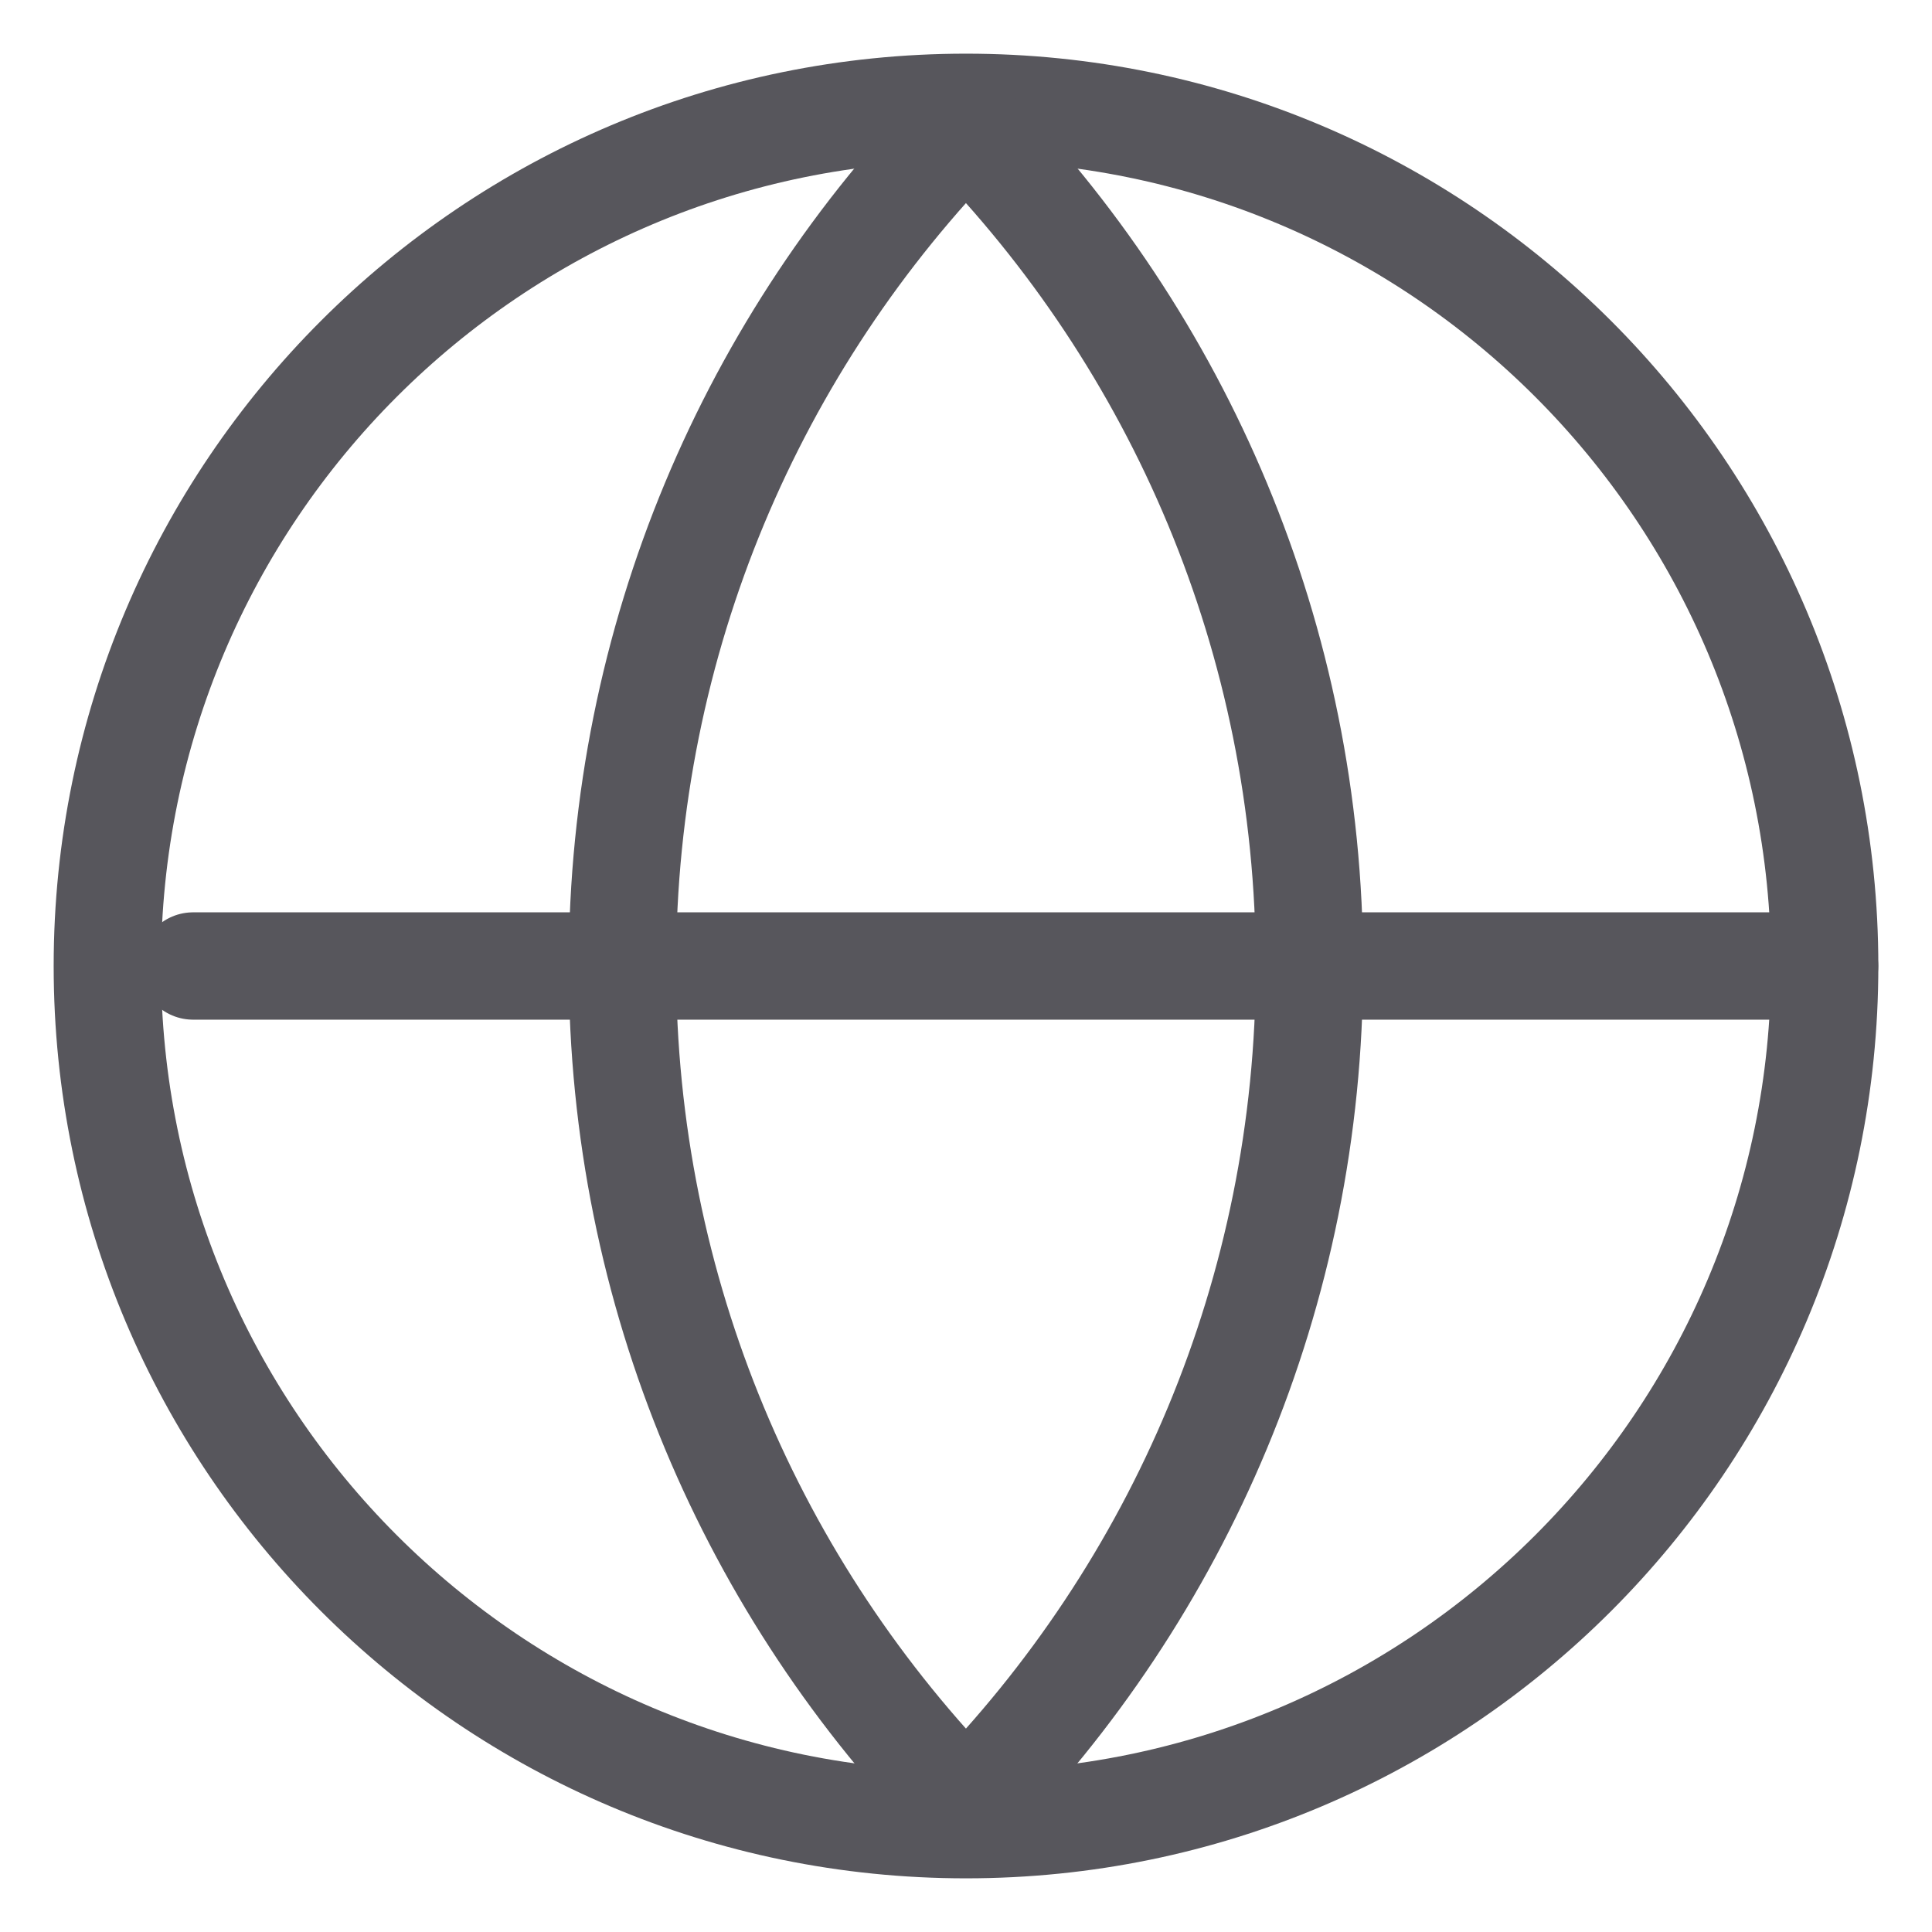 <svg width="18" height="18" viewBox="0 0 18 18" fill="none" xmlns="http://www.w3.org/2000/svg">
<g clip-path="url(#clip0_1576_72362)">
<path d="M9 17C13.418 17 17 13.418 17 9C17 4.582 13.418 1 9 1C4.582 1 1 4.582 1 9C1 13.418 4.582 17 9 17Z" stroke="#57565C" stroke-linecap="round" stroke-linejoin="round"/>
<path d="M1.799 9H16.999" stroke="#57565C" stroke-linecap="round" stroke-linejoin="round"/>
<path d="M9 1.16C10.979 3.18 12.2 5.947 12.2 8.999C12.2 12.05 10.979 14.817 9 16.837" stroke="#57565C" stroke-linecap="round" stroke-linejoin="round"/>
<path d="M8.999 1.16C7.019 3.18 5.799 5.947 5.799 8.999C5.799 12.05 7.019 14.817 8.999 16.837" stroke="#57565C" stroke-linecap="round" stroke-linejoin="round"/>
</g>
<defs>
<clipPath id="clip0_1576_72362">
<rect width="18" height="18" fill="white"/>
</clipPath>
</defs>
</svg>
